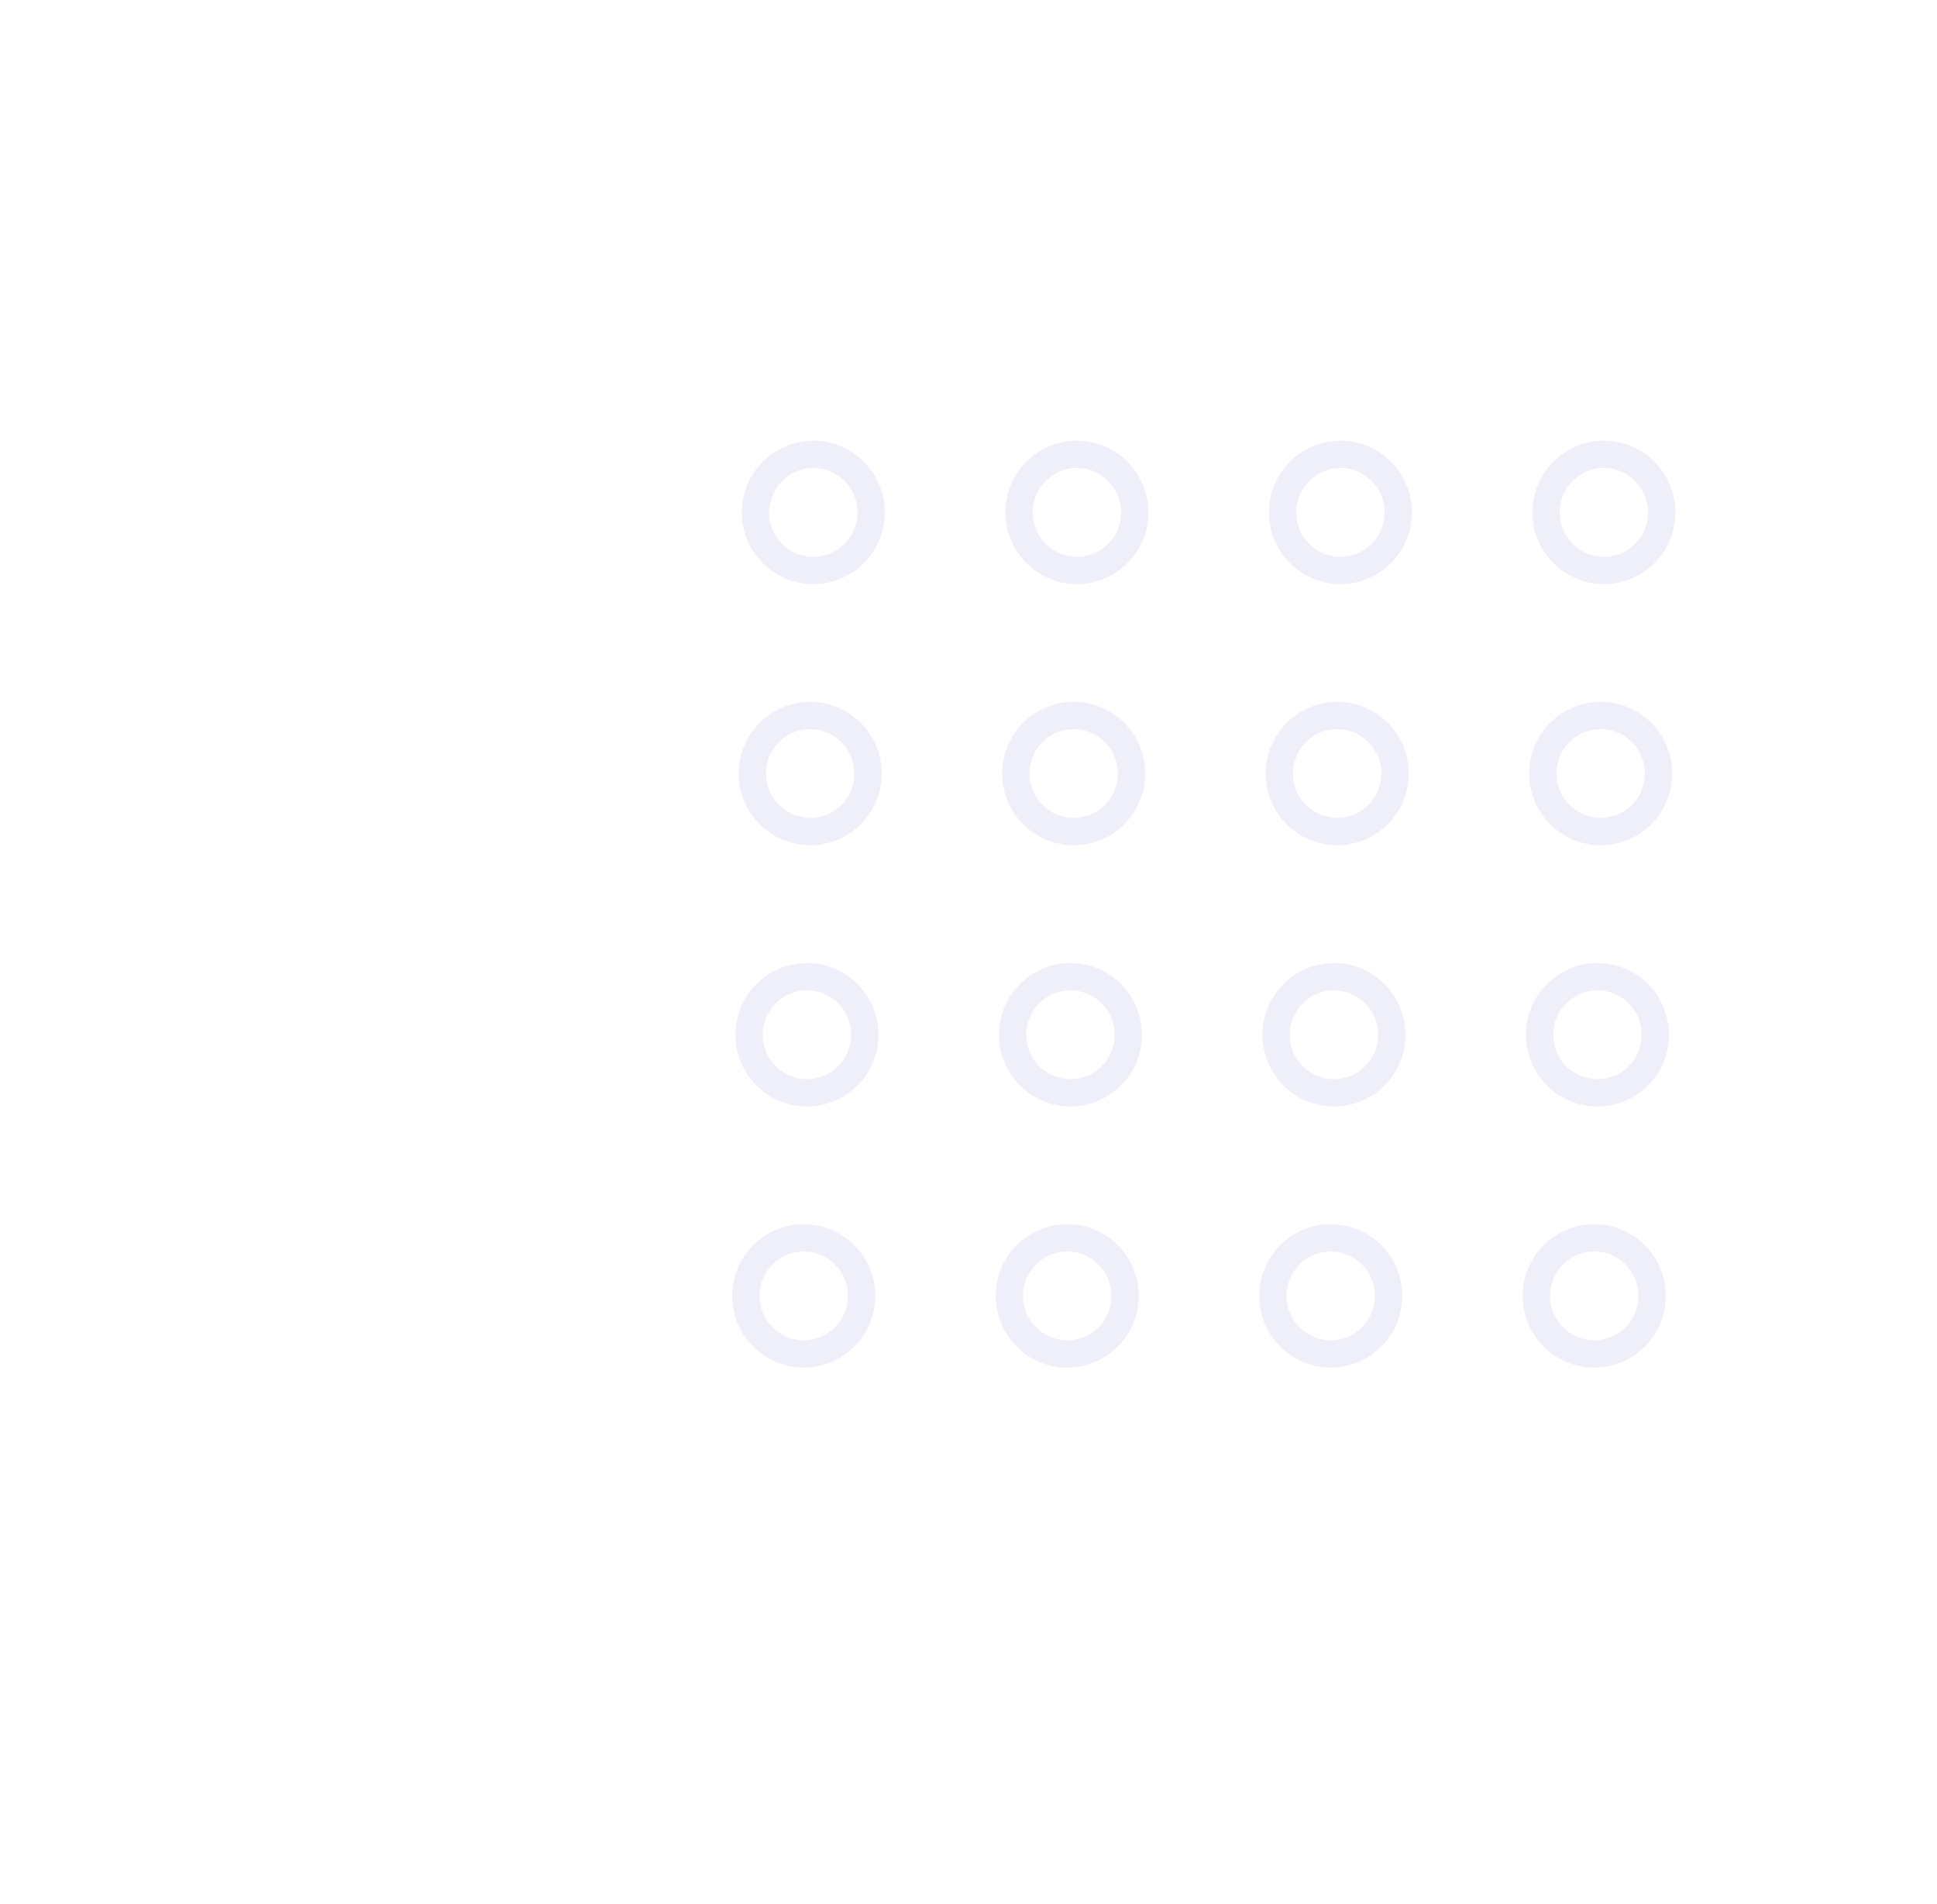 <svg width="349" height="343" viewBox="0 0 349 343" fill="none" xmlns="http://www.w3.org/2000/svg">
<path opacity="0.2" fill-rule="evenodd" clip-rule="evenodd" d="M146.536 84.308C142.144 84.308 138.571 87.882 138.571 92.306C138.571 96.731 142.144 100.305 146.536 100.305C150.929 100.305 154.502 96.731 154.502 92.306C154.502 87.882 150.929 84.308 146.536 84.308ZM133.656 92.306C133.656 85.182 139.415 79.393 146.536 79.393C153.658 79.393 159.417 85.182 159.417 92.306C159.417 99.431 153.658 105.22 146.536 105.22C139.415 105.22 133.656 99.431 133.656 92.306Z" fill="#B3AFE9"/>
<path opacity="0.2" fill-rule="evenodd" clip-rule="evenodd" d="M194.033 84.308C189.641 84.308 186.068 87.882 186.068 92.306C186.068 96.731 189.641 100.305 194.033 100.305C198.425 100.305 201.999 96.731 201.999 92.306C201.999 87.882 198.425 84.308 194.033 84.308ZM181.152 92.306C181.152 85.182 186.912 79.393 194.033 79.393C201.154 79.393 206.914 85.182 206.914 92.306C206.914 99.431 201.154 105.22 194.033 105.22C186.912 105.22 181.152 99.431 181.152 92.306Z" fill="#B3AFE9"/>
<path opacity="0.2" fill-rule="evenodd" clip-rule="evenodd" d="M241.51 84.308C237.118 84.308 233.544 87.882 233.544 92.306C233.544 96.731 237.118 100.305 241.51 100.305C245.902 100.305 249.475 96.731 249.475 92.306C249.475 87.882 245.902 84.308 241.51 84.308ZM228.629 92.306C228.629 85.182 234.389 79.393 241.51 79.393C248.631 79.393 254.39 85.182 254.39 92.306C254.39 99.431 248.631 105.22 241.51 105.22C234.389 105.22 228.629 99.431 228.629 92.306Z" fill="#B3AFE9"/>
<path opacity="0.2" fill-rule="evenodd" clip-rule="evenodd" d="M288.986 84.308C284.594 84.308 281.021 87.882 281.021 92.306C281.021 96.731 284.594 100.305 288.986 100.305C293.378 100.305 296.952 96.731 296.952 92.306C296.952 87.882 293.378 84.308 288.986 84.308ZM276.105 92.306C276.105 85.182 281.865 79.393 288.986 79.393C296.107 79.393 301.867 85.182 301.867 92.306C301.867 99.431 296.107 105.22 288.986 105.22C281.865 105.22 276.105 99.431 276.105 92.306Z" fill="#B3AFE9"/>
<path opacity="0.2" fill-rule="evenodd" clip-rule="evenodd" d="M145.974 131.349C141.582 131.349 138.008 134.923 138.008 139.347C138.008 143.772 141.582 147.346 145.974 147.346C150.366 147.346 153.94 143.772 153.94 139.347C153.94 134.923 150.366 131.349 145.974 131.349ZM133.093 139.347C133.093 132.223 138.853 126.434 145.974 126.434C153.095 126.434 158.855 132.223 158.855 139.347C158.855 146.472 153.095 152.261 145.974 152.261C138.853 152.261 133.093 146.472 133.093 139.347Z" fill="#B3AFE9"/>
<path opacity="0.2" fill-rule="evenodd" clip-rule="evenodd" d="M193.451 131.349C189.059 131.349 185.485 134.923 185.485 139.347C185.485 143.772 189.059 147.346 193.451 147.346C197.843 147.346 201.416 143.772 201.416 139.347C201.416 134.923 197.843 131.349 193.451 131.349ZM180.57 139.347C180.57 132.223 186.329 126.434 193.451 126.434C200.572 126.434 206.331 132.223 206.331 139.347C206.331 146.472 200.572 152.261 193.451 152.261C186.329 152.261 180.57 146.472 180.57 139.347Z" fill="#B3AFE9"/>
<path opacity="0.2" fill-rule="evenodd" clip-rule="evenodd" d="M240.927 131.349C236.535 131.349 232.962 134.923 232.962 139.347C232.962 143.772 236.535 147.346 240.927 147.346C245.319 147.346 248.893 143.772 248.893 139.347C248.893 134.923 245.319 131.349 240.927 131.349ZM228.046 139.347C228.046 132.223 233.806 126.434 240.927 126.434C248.048 126.434 253.808 132.223 253.808 139.347C253.808 146.472 248.048 152.261 240.927 152.261C233.806 152.261 228.046 146.472 228.046 139.347Z" fill="#B3AFE9"/>
<path opacity="0.2" fill-rule="evenodd" clip-rule="evenodd" d="M288.404 131.349C284.012 131.349 280.438 134.923 280.438 139.347C280.438 143.772 284.012 147.346 288.404 147.346C292.796 147.346 296.369 143.772 296.369 139.347C296.369 134.923 292.796 131.349 288.404 131.349ZM275.523 139.347C275.523 132.223 281.283 126.434 288.404 126.434C295.525 126.434 301.284 132.223 301.284 139.347C301.284 146.472 295.525 152.261 288.404 152.261C281.283 152.261 275.523 146.472 275.523 139.347Z" fill="#B3AFE9"/>
<path opacity="0.2" fill-rule="evenodd" clip-rule="evenodd" d="M145.391 178.411C140.999 178.411 137.426 181.984 137.426 186.409C137.426 190.834 140.999 194.407 145.391 194.407C149.783 194.407 153.357 190.834 153.357 186.409C153.357 181.984 149.783 178.411 145.391 178.411ZM132.511 186.409C132.511 179.284 138.27 173.496 145.391 173.496C152.513 173.496 158.272 179.284 158.272 186.409C158.272 193.534 152.513 199.322 145.391 199.322C138.27 199.322 132.511 193.534 132.511 186.409Z" fill="#B3AFE9"/>
<path opacity="0.2" fill-rule="evenodd" clip-rule="evenodd" d="M192.868 178.411C188.476 178.411 184.902 181.984 184.902 186.409C184.902 190.834 188.476 194.407 192.868 194.407C197.26 194.407 200.834 190.834 200.834 186.409C200.834 181.984 197.26 178.411 192.868 178.411ZM179.987 186.409C179.987 179.284 185.747 173.496 192.868 173.496C199.989 173.496 205.749 179.284 205.749 186.409C205.749 193.534 199.989 199.322 192.868 199.322C185.747 199.322 179.987 193.534 179.987 186.409Z" fill="#B3AFE9"/>
<path opacity="0.2" fill-rule="evenodd" clip-rule="evenodd" d="M240.345 178.411C235.953 178.411 232.379 181.984 232.379 186.409C232.379 190.834 235.953 194.407 240.345 194.407C244.737 194.407 248.31 190.834 248.31 186.409C248.31 181.984 244.737 178.411 240.345 178.411ZM227.464 186.409C227.464 179.284 233.224 173.496 240.345 173.496C247.466 173.496 253.225 179.284 253.225 186.409C253.225 193.534 247.466 199.322 240.345 199.322C233.224 199.322 227.464 193.534 227.464 186.409Z" fill="#B3AFE9"/>
<path opacity="0.2" fill-rule="evenodd" clip-rule="evenodd" d="M287.821 178.411C283.429 178.411 279.856 181.984 279.856 186.409C279.856 190.834 283.429 194.407 287.821 194.407C292.213 194.407 295.787 190.834 295.787 186.409C295.787 181.984 292.213 178.411 287.821 178.411ZM274.94 186.409C274.94 179.284 280.7 173.496 287.821 173.496C294.942 173.496 300.702 179.284 300.702 186.409C300.702 193.534 294.942 199.322 287.821 199.322C280.7 199.322 274.94 193.534 274.94 186.409Z" fill="#B3AFE9"/>
<path opacity="0.2" fill-rule="evenodd" clip-rule="evenodd" d="M144.809 225.452C140.417 225.452 136.843 229.026 136.843 233.45C136.843 237.875 140.417 241.449 144.809 241.449C149.201 241.449 152.775 237.875 152.775 233.45C152.775 229.026 149.201 225.452 144.809 225.452ZM131.928 233.45C131.928 226.326 137.688 220.537 144.809 220.537C151.93 220.537 157.69 226.326 157.69 233.45C157.69 240.575 151.93 246.364 144.809 246.364C137.688 246.364 131.928 240.575 131.928 233.45Z" fill="#B3AFE9"/>
<path opacity="0.2" fill-rule="evenodd" clip-rule="evenodd" d="M192.286 225.452C187.894 225.452 184.32 229.026 184.32 233.45C184.32 237.875 187.894 241.449 192.286 241.449C196.678 241.449 200.251 237.875 200.251 233.45C200.251 229.026 196.678 225.452 192.286 225.452ZM179.405 233.45C179.405 226.326 185.164 220.537 192.286 220.537C199.407 220.537 205.166 226.326 205.166 233.45C205.166 240.575 199.407 246.364 192.286 246.364C185.164 246.364 179.405 240.575 179.405 233.45Z" fill="#B3AFE9"/>
<path opacity="0.2" fill-rule="evenodd" clip-rule="evenodd" d="M239.762 225.452C235.37 225.452 231.797 229.026 231.797 233.45C231.797 237.875 235.37 241.449 239.762 241.449C244.154 241.449 247.728 237.875 247.728 233.45C247.728 229.026 244.154 225.452 239.762 225.452ZM226.881 233.45C226.881 226.326 232.641 220.537 239.762 220.537C246.883 220.537 252.643 226.326 252.643 233.45C252.643 240.575 246.883 246.364 239.762 246.364C232.641 246.364 226.881 240.575 226.881 233.45Z" fill="#B3AFE9"/>
<path opacity="0.2" fill-rule="evenodd" clip-rule="evenodd" d="M287.239 225.452C282.847 225.452 279.273 229.026 279.273 233.45C279.273 237.875 282.847 241.449 287.239 241.449C291.631 241.449 295.204 237.875 295.204 233.45C295.204 229.026 291.631 225.452 287.239 225.452ZM274.358 233.45C274.358 226.326 280.118 220.537 287.239 220.537C294.36 220.537 300.119 226.326 300.119 233.45C300.119 240.575 294.36 246.364 287.239 246.364C280.118 246.364 274.358 240.575 274.358 233.45Z" fill="#B3AFE9"/>
</svg>
